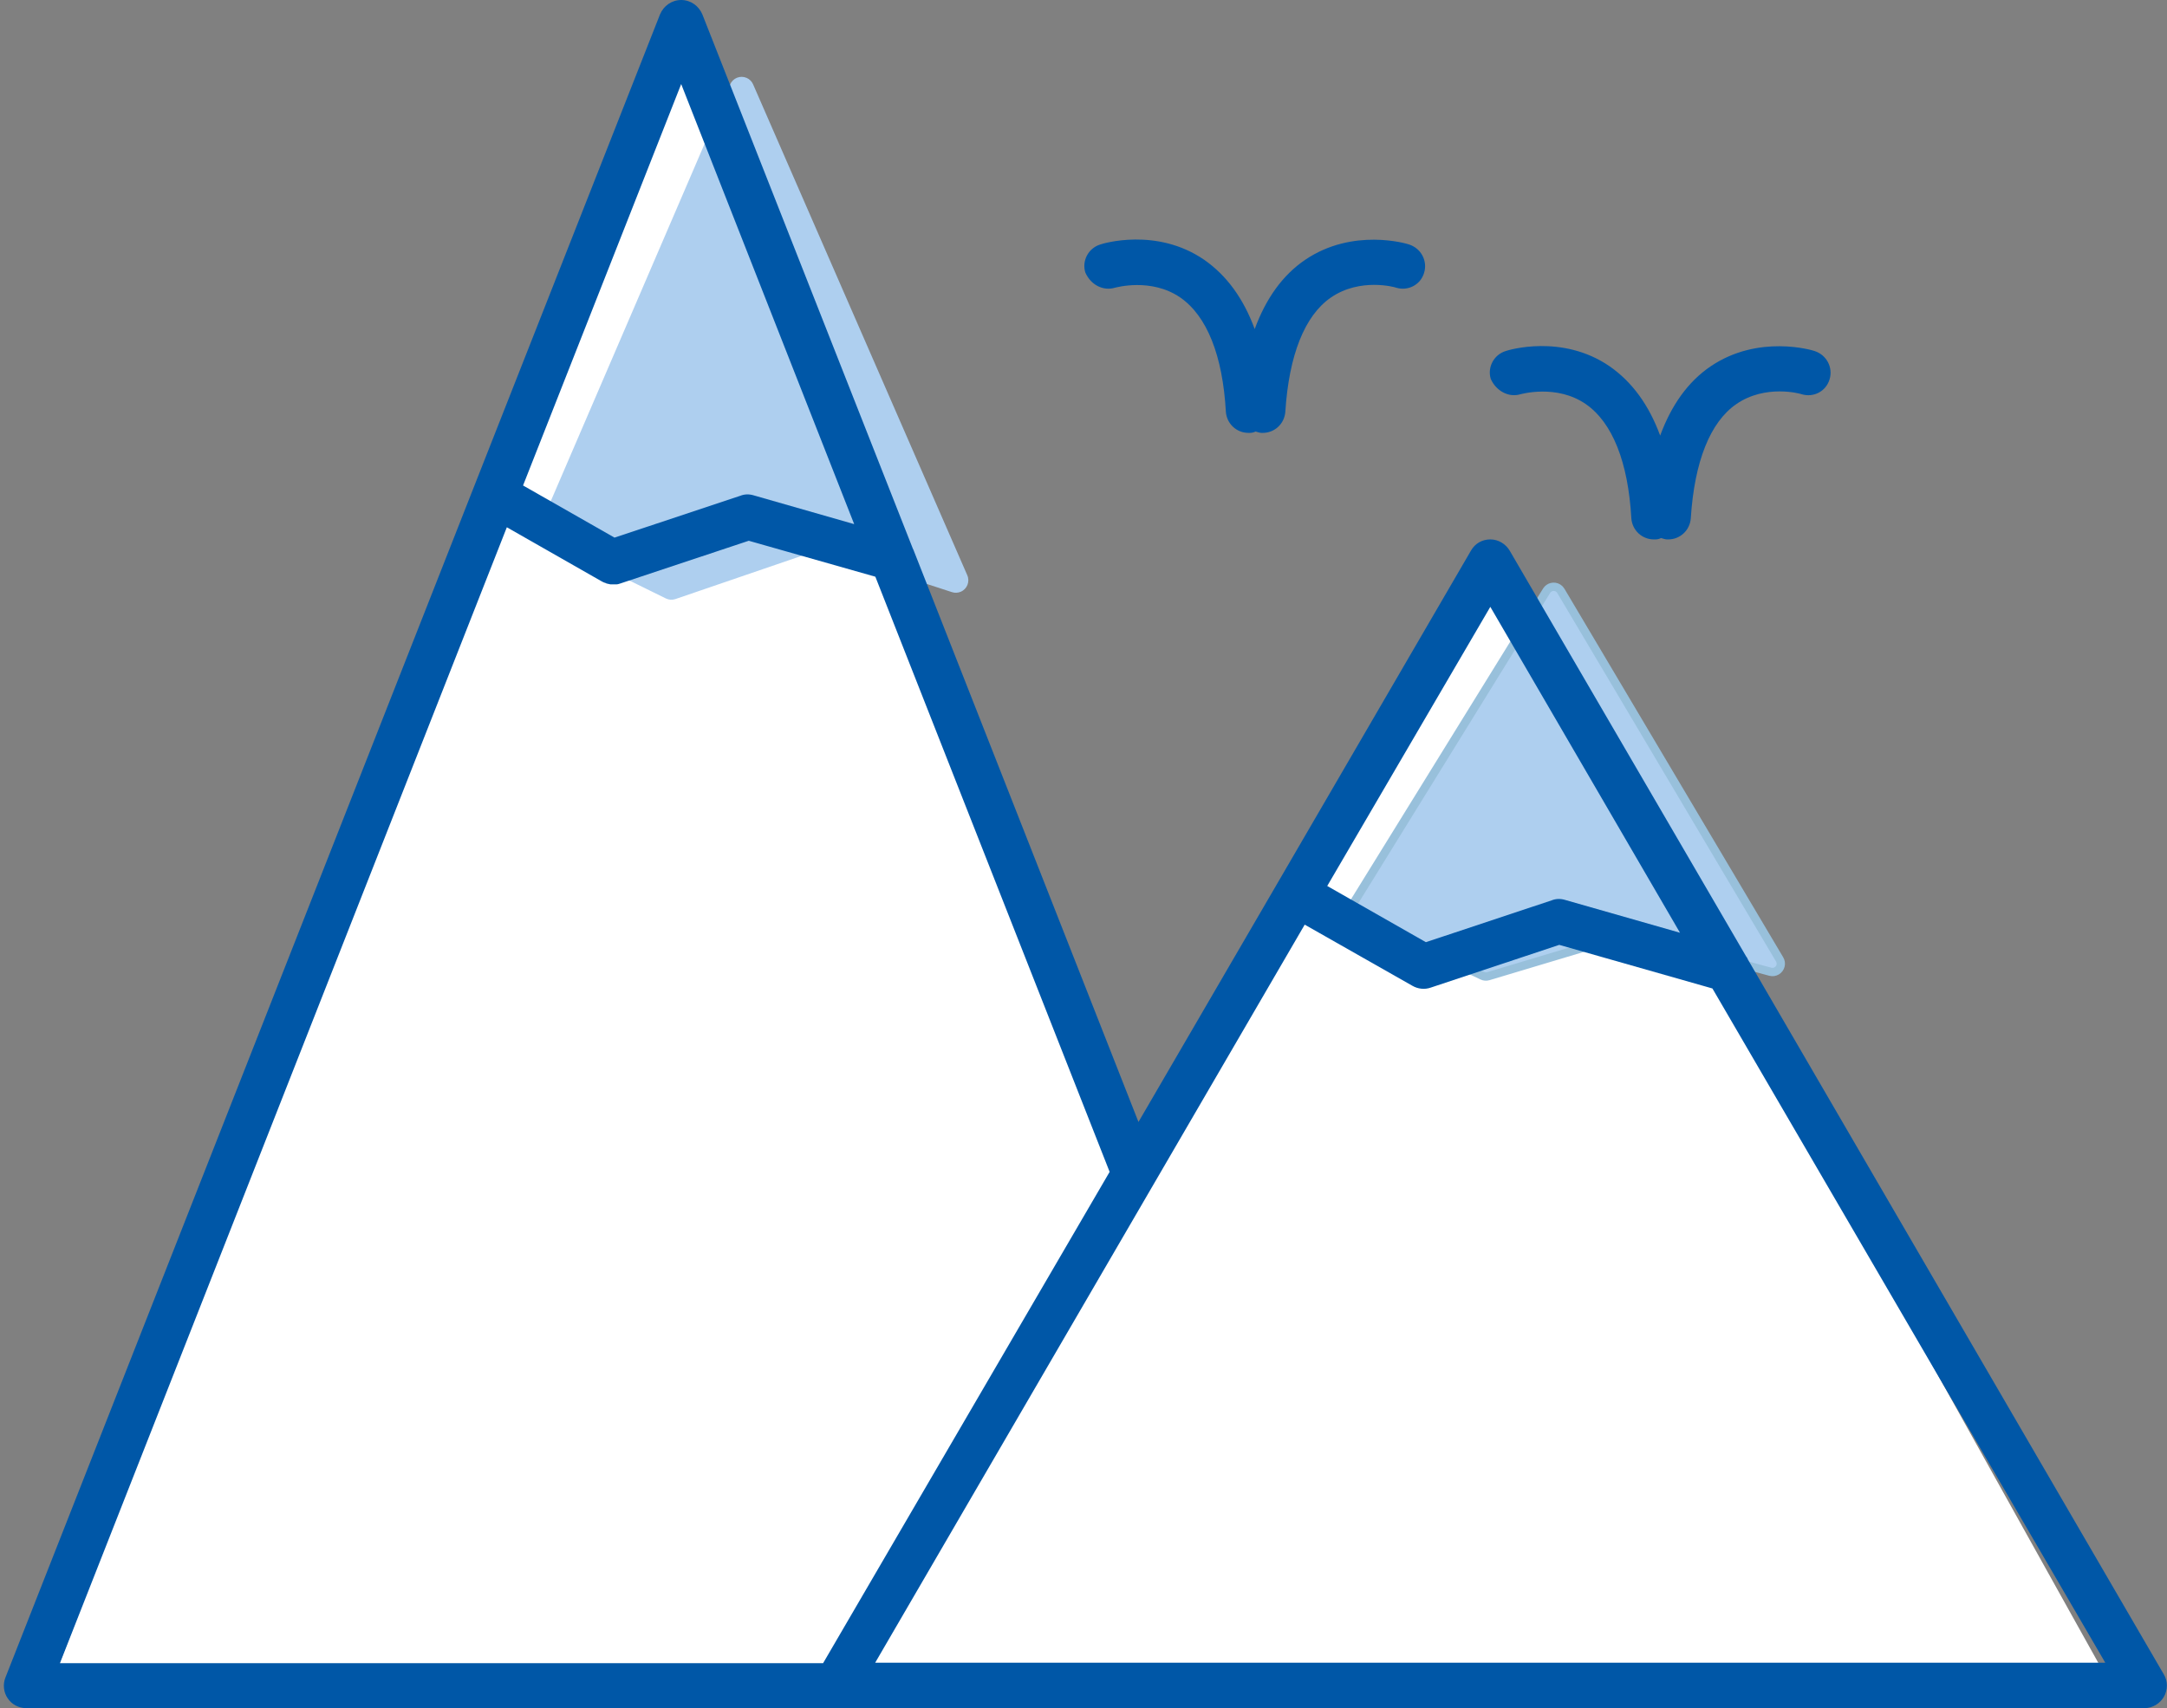 <?xml version="1.0" encoding="UTF-8"?>
<svg width="260px" height="205px" viewBox="0 0 260 205" version="1.1" xmlns="http://www.w3.org/2000/svg" xmlns:xlink="http://www.w3.org/1999/xlink">
    <rect x="0" y="0" width="260" height="205" fill="#808080" stroke="none"/>
    <title>No sites yet</title>
    <g id="Gateway-configuration_New" stroke="none" stroke-width="1" fill="none" fill-rule="evenodd">
        <g id="Sites-failed-to-load-Copy" transform="translate(-58, -206)">
            <g id="No-sites-yet" transform="translate(58, 206)">
                <polygon id="Path-6" fill="#FFFFFF" points="7 200 252 200 179.021 69.044 136.45 140.159 82.585 4"></polygon>
                <g id="noun_holiday_2848085" transform="translate(0, 0)">
                    <path d="M64.911,62.865 L87.607,10.129 C87.934,9.368 88.816,9.017 89.577,9.344 C89.927,9.495 90.207,9.773 90.359,10.123 L116.057,69.039 C116.389,69.799 116.041,70.683 115.282,71.014 C114.946,71.16 114.567,71.179 114.218,71.065 L98.923,66.09 C98.614,65.989 98.281,65.992 97.973,66.097 L81.04,71.896 C80.662,72.025 80.249,71.998 79.891,71.822 L65.627,64.803 C64.91,64.451 64.596,63.598 64.911,62.865 Z" id="Path-8" fill="#AECFEF"></path>
                    <path d="M162.326,108.499 L185.564,70.896 C185.854,70.426 186.47,70.281 186.94,70.571 C187.077,70.656 187.192,70.773 187.274,70.912 L213.524,115.145 C213.806,115.62 213.649,116.234 213.174,116.516 C212.941,116.654 212.663,116.692 212.402,116.621 L195.853,112.13 C195.673,112.081 195.482,112.084 195.304,112.137 L178.57,117.156 C178.332,117.228 178.077,117.208 177.853,117.102 L162.748,109.928 C162.249,109.691 162.037,109.095 162.274,108.596 C162.289,108.563 162.307,108.53 162.326,108.499 Z" id="Path-8-Copy" stroke="#98C0DB" fill="#AECFEF" stroke-linejoin="round"></path>
                    <g id="Group" fill="#0057A7" fill-rule="nonzero">
                        <path d="M133.784,34.526 C133.838,34.526 138.108,33.286 141.622,35.713 C144.811,37.925 146.703,42.672 147.081,49.416 C147.189,50.872 148.378,51.951 149.784,51.951 C149.838,51.951 149.892,51.951 149.946,51.951 C150.216,51.951 150.432,51.897 150.649,51.789 C150.865,51.843 151.135,51.951 151.351,51.951 C151.405,51.951 151.459,51.951 151.514,51.951 C152.919,51.951 154.108,50.872 154.216,49.416 C154.649,42.618 156.541,37.871 159.676,35.713 C163.189,33.286 167.405,34.472 167.514,34.526 C168.919,34.958 170.432,34.203 170.865,32.746 C171.297,31.343 170.541,29.833 169.081,29.347 C168.811,29.239 162.324,27.297 156.595,31.182 C153.892,33.016 151.892,35.821 150.541,39.489 C149.189,35.821 147.189,33.07 144.486,31.182 C138.757,27.243 132.27,29.239 132,29.347 C130.595,29.779 129.784,31.289 130.216,32.692 C130.865,34.203 132.378,34.958 133.784,34.526 Z" id="Path"></path>
                        <path d="M182.432,47.312 C182.486,47.312 186.757,46.071 190.27,48.499 C193.459,50.711 195.351,55.458 195.73,62.201 C195.838,63.658 197.027,64.737 198.432,64.737 C198.486,64.737 198.541,64.737 198.595,64.737 C198.865,64.737 199.081,64.683 199.297,64.575 C199.514,64.629 199.784,64.737 200,64.737 C200.054,64.737 200.108,64.737 200.162,64.737 C201.568,64.737 202.757,63.658 202.865,62.201 C203.297,55.404 205.189,50.657 208.324,48.499 C211.838,46.071 216.054,47.258 216.162,47.312 C217.568,47.743 219.081,46.988 219.514,45.532 C219.946,44.129 219.189,42.618 217.73,42.133 C217.459,42.025 210.973,40.083 205.243,43.967 C202.541,45.801 200.541,48.607 199.189,52.275 C197.838,48.607 195.838,45.855 193.135,43.967 C187.405,40.029 180.919,42.025 180.649,42.133 C179.243,42.564 178.432,44.075 178.865,45.478 C179.514,46.934 181.027,47.743 182.432,47.312 Z" id="Path"></path>
                        <path d="M259.622,200.954 L209.73,115.178 C209.676,115.07 209.622,114.908 209.514,114.8 L181.135,66.086 C180.649,65.276 179.784,64.737 178.811,64.737 C177.838,64.737 176.973,65.222 176.486,66.086 L153.297,105.953 L136.595,134.653 L109.676,66.193 C109.622,66.032 109.568,65.924 109.514,65.816 L84.27,1.726 C83.838,0.701 82.865,0 81.73,0 C80.595,0 79.622,0.701 79.189,1.726 L56.865,58.425 L56.865,58.425 L0.649,201.332 C0.324,202.141 0.432,203.112 0.919,203.813 C1.405,204.568 2.27,205 3.135,205 L100.162,205 L257.297,205 C258.27,205 259.135,204.461 259.622,203.651 C260.108,202.788 260.108,201.763 259.622,200.954 Z M178.811,72.829 L201.568,111.941 L187.784,108.003 C187.243,107.841 186.703,107.841 186.162,108.057 L171.081,113.074 L159.243,106.33 L178.811,72.829 Z M81.73,10.088 L102.486,62.903 L90.432,59.45 C89.892,59.288 89.351,59.288 88.811,59.504 L73.73,64.521 L62.757,58.263 L81.73,10.088 Z M98.757,199.605 L7.189,199.605 L60.811,63.28 L72.162,69.754 C72.324,69.862 72.486,69.916 72.649,69.97 C72.703,69.97 72.703,69.97 72.757,70.024 C72.919,70.078 73.081,70.078 73.243,70.132 C73.297,70.132 73.297,70.132 73.351,70.132 C73.405,70.132 73.514,70.132 73.568,70.132 C73.622,70.132 73.676,70.132 73.784,70.132 C73.838,70.132 73.892,70.132 73.946,70.132 C74.108,70.132 74.27,70.078 74.432,70.024 L89.838,64.899 L105.027,69.214 L133.135,140.641 L98.757,199.605 Z M104.973,199.605 L156.541,110.97 L169.459,118.307 C170.108,118.684 170.919,118.792 171.676,118.522 L187.081,113.397 L205.459,118.63 L252.595,199.551 L104.973,199.551 L104.973,199.605 Z" id="Shape"></path>
                    </g>
                </g>
            </g>
        </g>
    </g>
</svg>